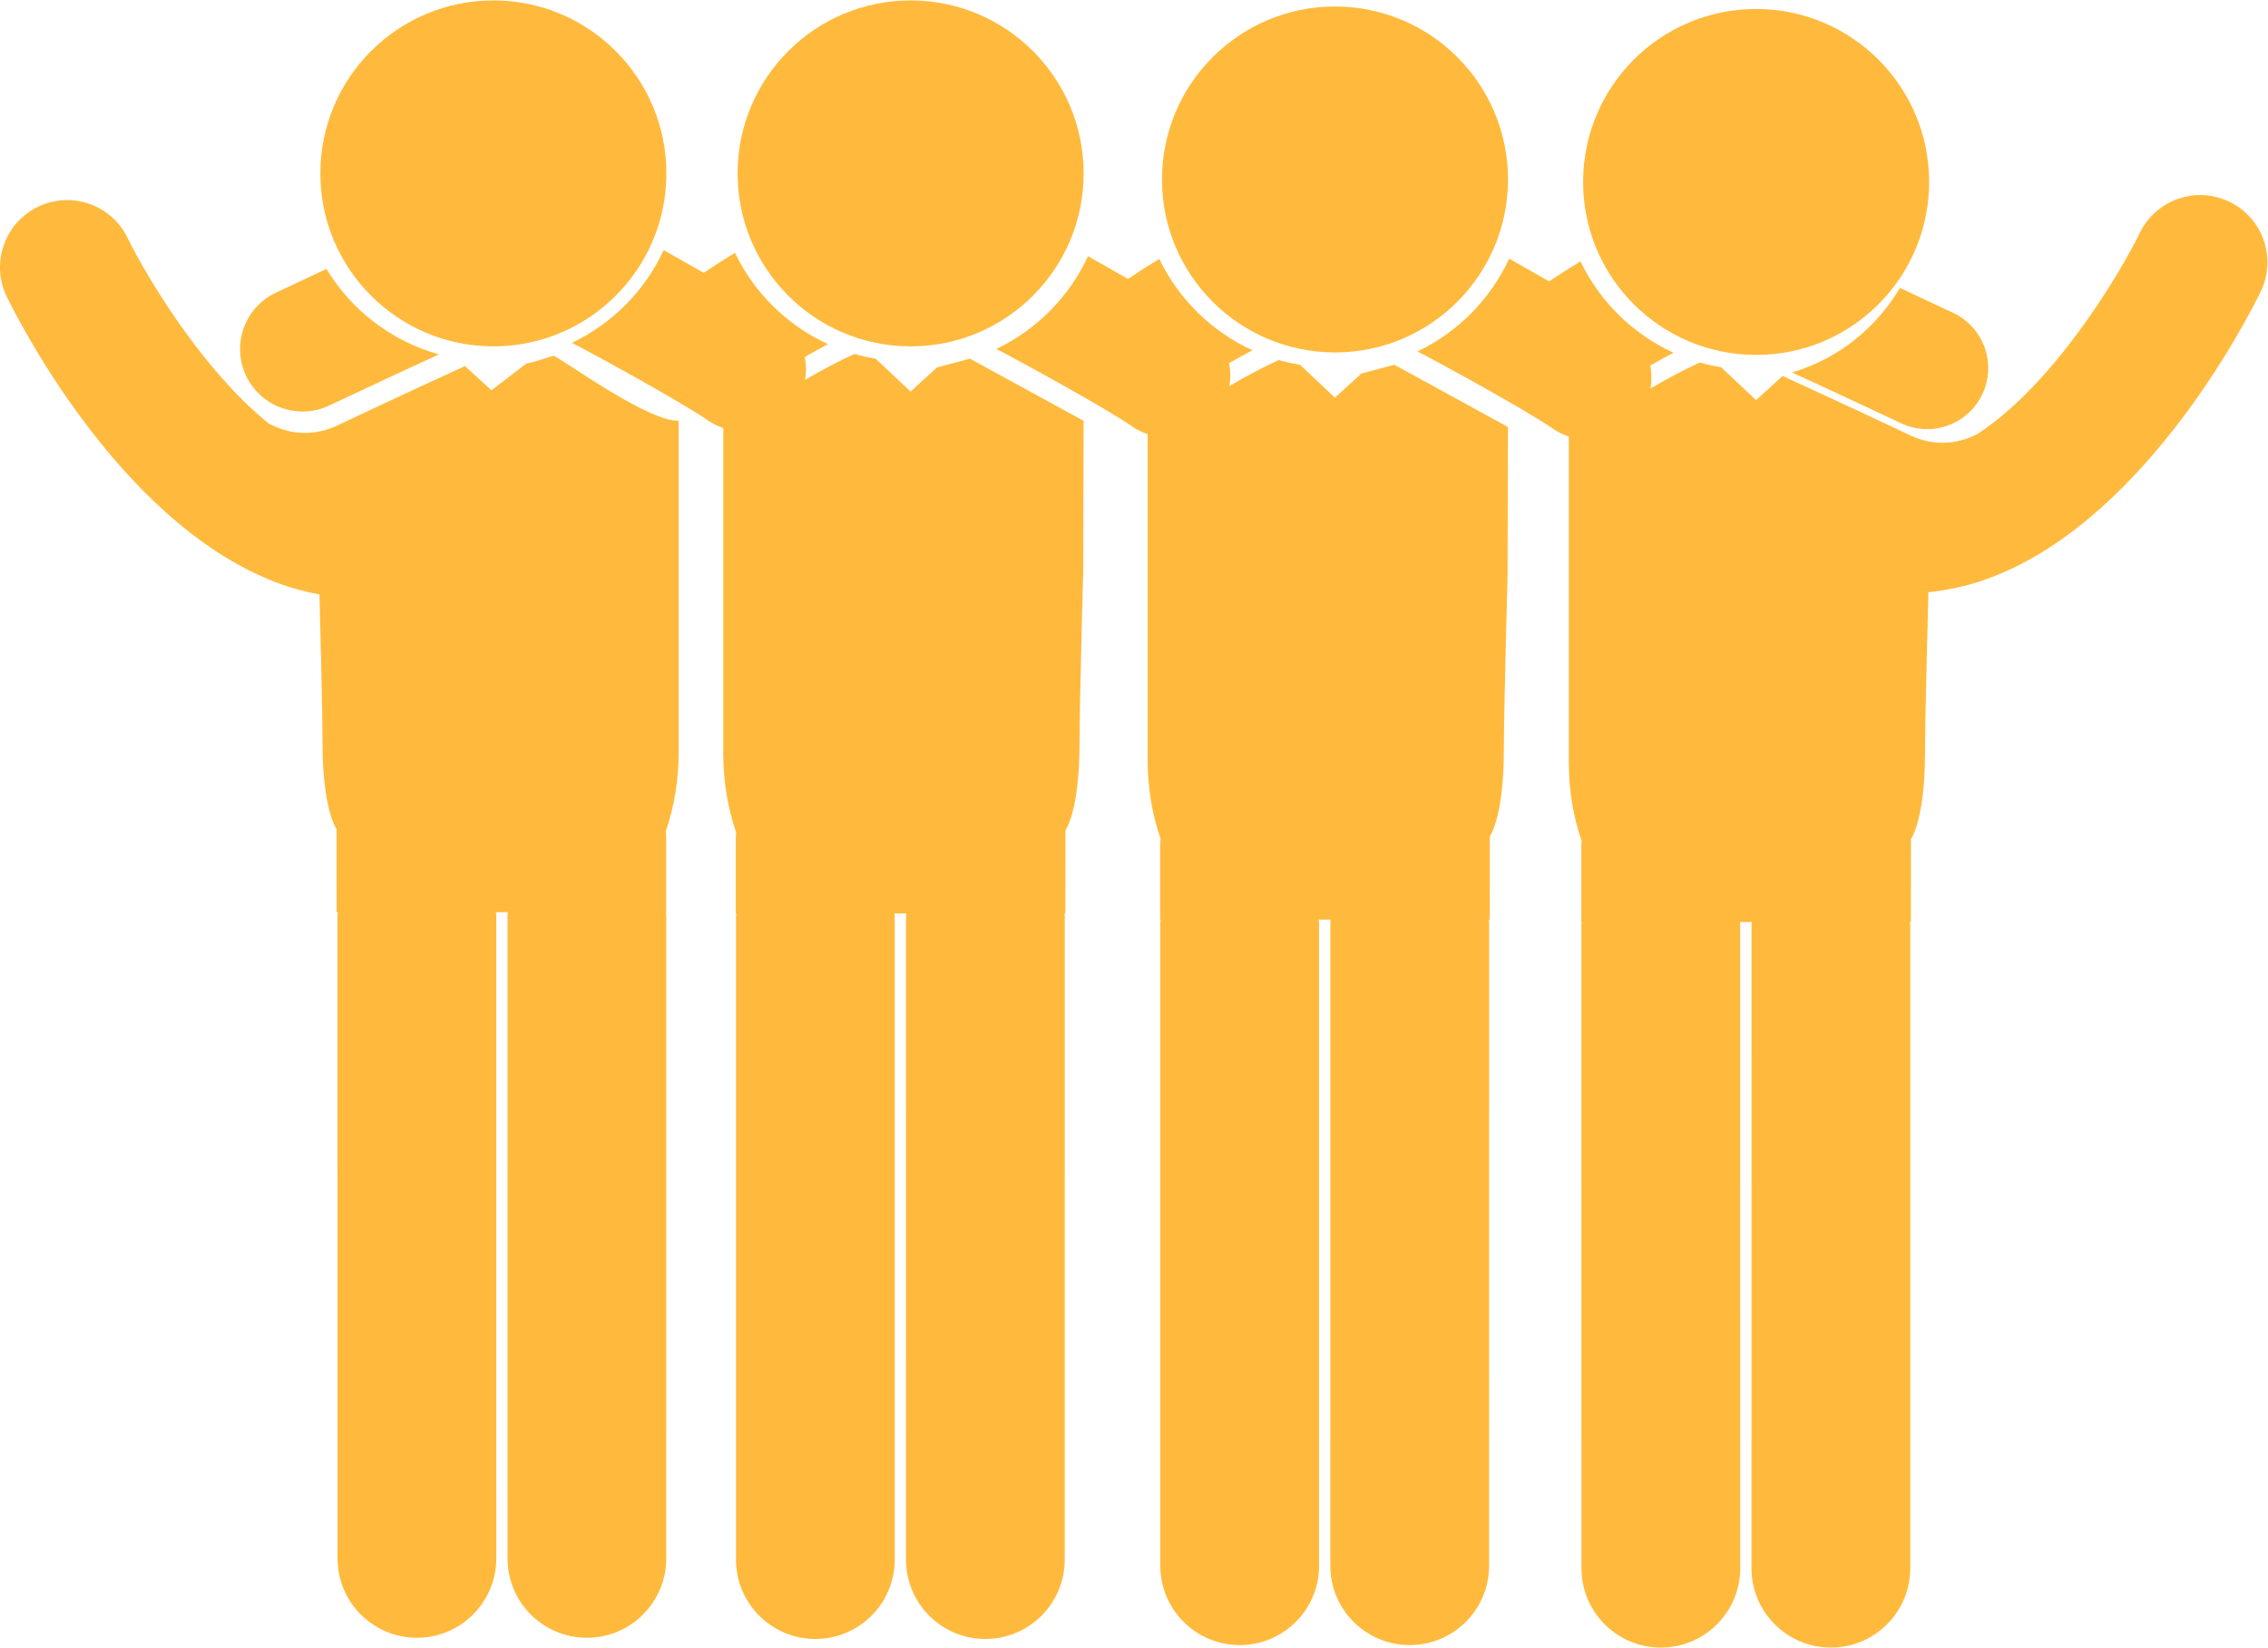 <?xml version="1.0" encoding="UTF-8" standalone="no"?>
<svg
   xmlns:dc="http://purl.org/dc/elements/1.1/"
   xmlns:cc="http://creativecommons.org/ns#"
   xmlns:rdf="http://www.w3.org/1999/02/22-rdf-syntax-ns#"
   xmlns:svg="http://www.w3.org/2000/svg"
   xmlns="http://www.w3.org/2000/svg"
   viewBox="0 0 163.976 119.147"
   height="119.147"
   width="163.976"
   xml:space="preserve"
   id="svg2"
   version="1.1"><defs
     id="defs6"><clipPath
       id="clipPath18"
       clipPathUnits="userSpaceOnUse"><path
         id="path16"
         d="M 0,89.36 H 122.982 V 0 H 0 Z" /></clipPath></defs><g
     transform="matrix(1.333,0,0,-1.333,0,119.147)"
     id="g10"><g
       id="g12"><g
         clip-path="url(#clipPath18)"
         id="g14"><g
           transform="translate(97.196,69.176)"
           id="g20"><path
             id="path22"
             style="fill:#ffba3d;fill-opacity:1;fill-rule:nonzero;stroke:none"
             d="m 0,0 c 2.849,-1.308 5.869,-2.734 5.917,-2.757 0.457,-0.216 0.939,-0.318 1.413,-0.318 1.24,0 2.429,0.701 2.994,1.897 C 11.106,0.475 10.4,2.448 8.746,3.23 8.622,3.287 7.425,3.854 5.853,4.587 4.563,2.4 2.483,0.736 0,0" /></g><g
           transform="translate(50.824,69.451)"
           id="g24"><path
             id="path26"
             style="fill:#ffba3d;fill-opacity:1;fill-rule:nonzero;stroke:none"
             d="m 0,0 -1.436,-1.311 -1.893,1.783 c -0.392,0.065 -0.777,0.149 -1.153,0.258 -0.782,-0.354 -1.714,-0.839 -2.677,-1.407 0.07,0.414 0.067,0.834 -0.015,1.241 0.428,0.25 0.849,0.479 1.263,0.697 -2.209,1.01 -3.998,2.77 -5.05,4.955 -0.582,-0.354 -1.153,-0.716 -1.698,-1.084 -0.797,0.457 -1.564,0.892 -2.169,1.233 -1.018,-2.205 -2.784,-3.989 -4.975,-5.033 1.793,-0.932 6.154,-3.349 7.365,-4.203 0.265,-0.187 0.551,-0.314 0.844,-0.416 v -17.664 c 0,-1.518 0.244,-2.963 0.699,-4.28 -0.013,-0.141 -0.021,-0.283 -0.021,-0.426 v -3.967 h 0.026 c -0.002,-0.057 -0.017,-0.111 -0.017,-0.169 l 10e-4,-34.886 c 0,-2.377 1.928,-4.305 4.306,-4.305 2.378,0 4.305,1.928 4.305,4.305 l -10e-4,34.886 c 0,0.058 -0.015,0.112 -0.017,0.169 h 0.647 c -0.002,-0.057 -0.017,-0.111 -0.017,-0.168 l -0.002,-34.887 c 0,-2.377 1.927,-4.305 4.305,-4.305 2.377,0 4.306,1.928 4.306,4.305 l 0.002,34.887 c 0,0.059 -0.015,0.111 -0.017,0.169 h 0.05 l 0.003,4.509 c 0,0 0.762,1.02 0.762,4.718 0,1.987 0.202,9.395 0.202,9.395 L 7.949,-2.9 C 7.904,-2.879 1.787,0.474 1.787,0.474 Z" /></g><g
           transform="translate(28.547,69.661)"
           id="g28"><path
             id="path30"
             style="fill:#ffba3d;fill-opacity:1;fill-rule:nonzero;stroke:none"
             d="m 0,0 -1.893,-1.451 -1.436,1.312 c -3.134,-1.429 -6.904,-3.21 -6.955,-3.234 -0.548,-0.259 -1.132,-0.391 -1.735,-0.391 -0.668,0 -1.311,0.176 -1.884,0.477 L -13.916,-3.3 c -3.626,2.909 -6.65,7.946 -7.71,10.114 -0.879,1.81 -3.059,2.564 -4.869,1.686 -1.809,-0.879 -2.564,-3.06 -1.685,-4.869 0.643,-1.323 6.533,-13.002 15.42,-15.784 0.513,-0.16 1.026,-0.279 1.541,-0.374 0.058,-2.24 0.165,-6.561 0.165,-8.01 0,-3.699 0.761,-4.719 0.761,-4.719 l 0.003,-4.508 h 0.066 c -0.002,-0.059 -0.018,-0.114 -0.018,-0.174 l 0.002,-34.885 c 0,-2.377 1.927,-4.306 4.306,-4.306 2.377,0 4.305,1.929 4.305,4.306 l -10e-4,34.887 c 0,0.059 -0.015,0.113 -0.018,0.172 H -1 c -0.002,-0.059 -0.018,-0.114 -0.018,-0.172 L -1.02,-64.823 c 0,-2.377 1.927,-4.306 4.305,-4.306 2.378,0 4.305,1.927 4.306,4.306 l 0.002,34.885 c 0,0.06 -0.015,0.115 -0.018,0.174 h 0.011 v 3.967 c 0,0.145 -0.009,0.285 -0.021,0.426 0.455,1.318 0.698,2.763 0.698,4.281 V -3.096 C 6.715,-3.22 2.053,0.164 1.481,0.424 1.107,0.315 0.392,0.066 0,0" /></g><g
           transform="translate(16.411,67.056)"
           id="g32"><path
             id="path34"
             style="fill:#ffba3d;fill-opacity:1;fill-rule:nonzero;stroke:none"
             d="M 0,0 C 0.485,0 0.978,0.104 1.445,0.326 1.493,0.349 4.514,1.776 7.398,3.101 4.821,3.816 2.65,5.499 1.294,7.737 -0.204,7.037 -1.33,6.507 -1.449,6.449 -3.14,5.651 -3.863,3.631 -3.065,1.941 -2.485,0.716 -1.268,0 0,0" /></g><g
           transform="translate(49.391,89.36)"
           id="g36"><path
             id="path38"
             style="fill:#ffba3d;fill-opacity:1;fill-rule:nonzero;stroke:none"
             d="m 0,0 c 5.183,0 9.384,-4.201 9.384,-9.384 0,-5.183 -4.201,-9.384 -9.384,-9.384 -5.183,0 -9.384,4.201 -9.384,9.384 C -9.384,-4.201 -5.183,0 0,0" /></g><g
           transform="translate(26.76,89.36)"
           id="g40"><path
             id="path42"
             style="fill:#ffba3d;fill-opacity:1;fill-rule:nonzero;stroke:none"
             d="m 0,0 c 5.183,0 9.384,-4.201 9.384,-9.384 0,-5.183 -4.201,-9.384 -9.384,-9.384 -5.183,0 -9.384,4.201 -9.384,9.384 C -9.384,-4.201 -5.183,0 0,0" /></g><g
           transform="translate(73.842,69.12)"
           id="g44"><path
             id="path46"
             style="fill:#ffba3d;fill-opacity:1;fill-rule:nonzero;stroke:none"
             d="M 0,0 -1.437,-1.311 -3.329,0.472 C -3.722,0.537 -4.106,0.621 -4.483,0.73 -5.264,0.375 -6.196,-0.109 -7.16,-0.677 c 0.07,0.414 0.066,0.833 -0.016,1.241 0.429,0.249 0.85,0.479 1.263,0.697 -2.209,1.01 -3.998,2.77 -5.05,4.955 -0.582,-0.354 -1.153,-0.716 -1.698,-1.085 -0.797,0.457 -1.565,0.892 -2.169,1.234 -1.018,-2.205 -2.784,-3.989 -4.975,-5.033 1.793,-0.932 6.154,-3.349 7.365,-4.203 0.265,-0.187 0.551,-0.314 0.844,-0.417 v -17.663 c 0,-1.518 0.244,-2.963 0.698,-4.281 -0.013,-0.14 -0.021,-0.281 -0.021,-0.426 v -3.967 h 0.027 c -0.002,-0.057 -0.017,-0.111 -0.017,-0.17 l 0.001,-34.885 c 0,-2.379 1.928,-4.305 4.306,-4.305 2.377,0 4.306,1.926 4.306,4.305 l -0.001,34.887 c 0,0.059 -0.016,0.111 -0.018,0.169 h 0.647 c -0.002,-0.058 -0.018,-0.11 -0.018,-0.168 l -0.002,-34.886 c 0,-2.379 1.927,-4.305 4.306,-4.307 2.377,0 4.306,1.928 4.306,4.305 l 0.002,34.886 c 0,0.058 -0.015,0.112 -0.017,0.17 h 0.05 l 0.003,4.509 c 0,0 0.762,1.02 0.762,4.718 0,1.987 0.202,9.396 0.202,9.396 l 0.021,8.1 C 7.902,-2.879 1.785,0.474 1.785,0.474 Z" /></g><g
           transform="translate(72.408,89.03)"
           id="g48"><path
             id="path50"
             style="fill:#ffba3d;fill-opacity:1;fill-rule:nonzero;stroke:none"
             d="m 0,0 c 5.183,0 9.384,-4.201 9.384,-9.384 0,-5.183 -4.201,-9.384 -9.384,-9.384 -5.183,0 -9.384,4.201 -9.384,9.384 C -9.384,-4.201 -5.183,0 0,0" /></g><g
           transform="translate(95.249,88.896)"
           id="g52"><path
             id="path54"
             style="fill:#ffba3d;fill-opacity:1;fill-rule:nonzero;stroke:none"
             d="m 0,0 c 5.183,0 9.384,-4.201 9.384,-9.384 0,-5.183 -4.201,-9.384 -9.384,-9.384 -5.183,0 -9.384,4.201 -9.384,9.384 C -9.384,-4.201 -5.183,0 0,0" /></g><g
           transform="translate(120.933,78.431)"
           id="g56"><path
             id="path58"
             style="fill:#ffba3d;fill-opacity:1;fill-rule:nonzero;stroke:none"
             d="m 0,0 c -1.809,0.881 -3.987,0.129 -4.871,-1.677 -1.167,-2.388 -4.708,-8.244 -8.815,-10.919 -0.57,-0.299 -1.21,-0.472 -1.875,-0.472 -0.602,0 -1.187,0.131 -1.733,0.39 -0.051,0.024 -3.82,1.805 -6.955,3.233 l -1.437,-1.311 -1.892,1.783 c -0.393,0.065 -0.778,0.149 -1.154,0.258 -0.781,-0.355 -1.713,-0.838 -2.677,-1.407 0.07,0.414 0.067,0.834 -0.015,1.242 0.428,0.249 0.849,0.479 1.263,0.696 -2.209,1.01 -3.998,2.77 -5.05,4.956 -0.583,-0.354 -1.153,-0.716 -1.698,-1.085 -0.797,0.457 -1.565,0.892 -2.169,1.234 -1.018,-2.206 -2.784,-3.99 -4.975,-5.034 1.793,-0.933 6.153,-3.349 7.364,-4.203 0.266,-0.186 0.552,-0.314 0.845,-0.417 v -17.664 c 0,-1.517 0.243,-2.962 0.698,-4.279 -0.013,-0.142 -0.021,-0.283 -0.021,-0.427 v -3.967 h 0.025 c -0.002,-0.058 -0.017,-0.111 -0.017,-0.169 l 0.002,-34.887 c 0,-2.377 1.928,-4.305 4.306,-4.305 2.379,0 4.306,1.928 4.306,4.307 l -10e-4,34.886 c 0,0.058 -0.016,0.112 -0.018,0.168 h 0.647 c 0,-0.058 -0.016,-0.111 -0.016,-0.168 l -0.002,-34.886 c 0,-2.379 1.928,-4.306 4.306,-4.307 2.377,0 4.306,1.928 4.306,4.305 l 0.002,34.887 c 0,0.058 -0.015,0.111 -0.017,0.169 h 0.05 l 0.003,4.509 c 0,0 0.762,1.02 0.762,4.718 0,1.607 0.132,6.753 0.184,8.667 0.434,0.042 0.868,0.109 1.302,0.199 l 0.033,-0.014 c 0.004,0.008 0.01,0.015 0.014,0.023 0.419,0.087 0.837,0.188 1.255,0.319 8.887,2.782 14.778,14.461 15.42,15.784 C 2.559,-3.056 1.806,-0.88 0,0" /></g></g></g></g></svg>